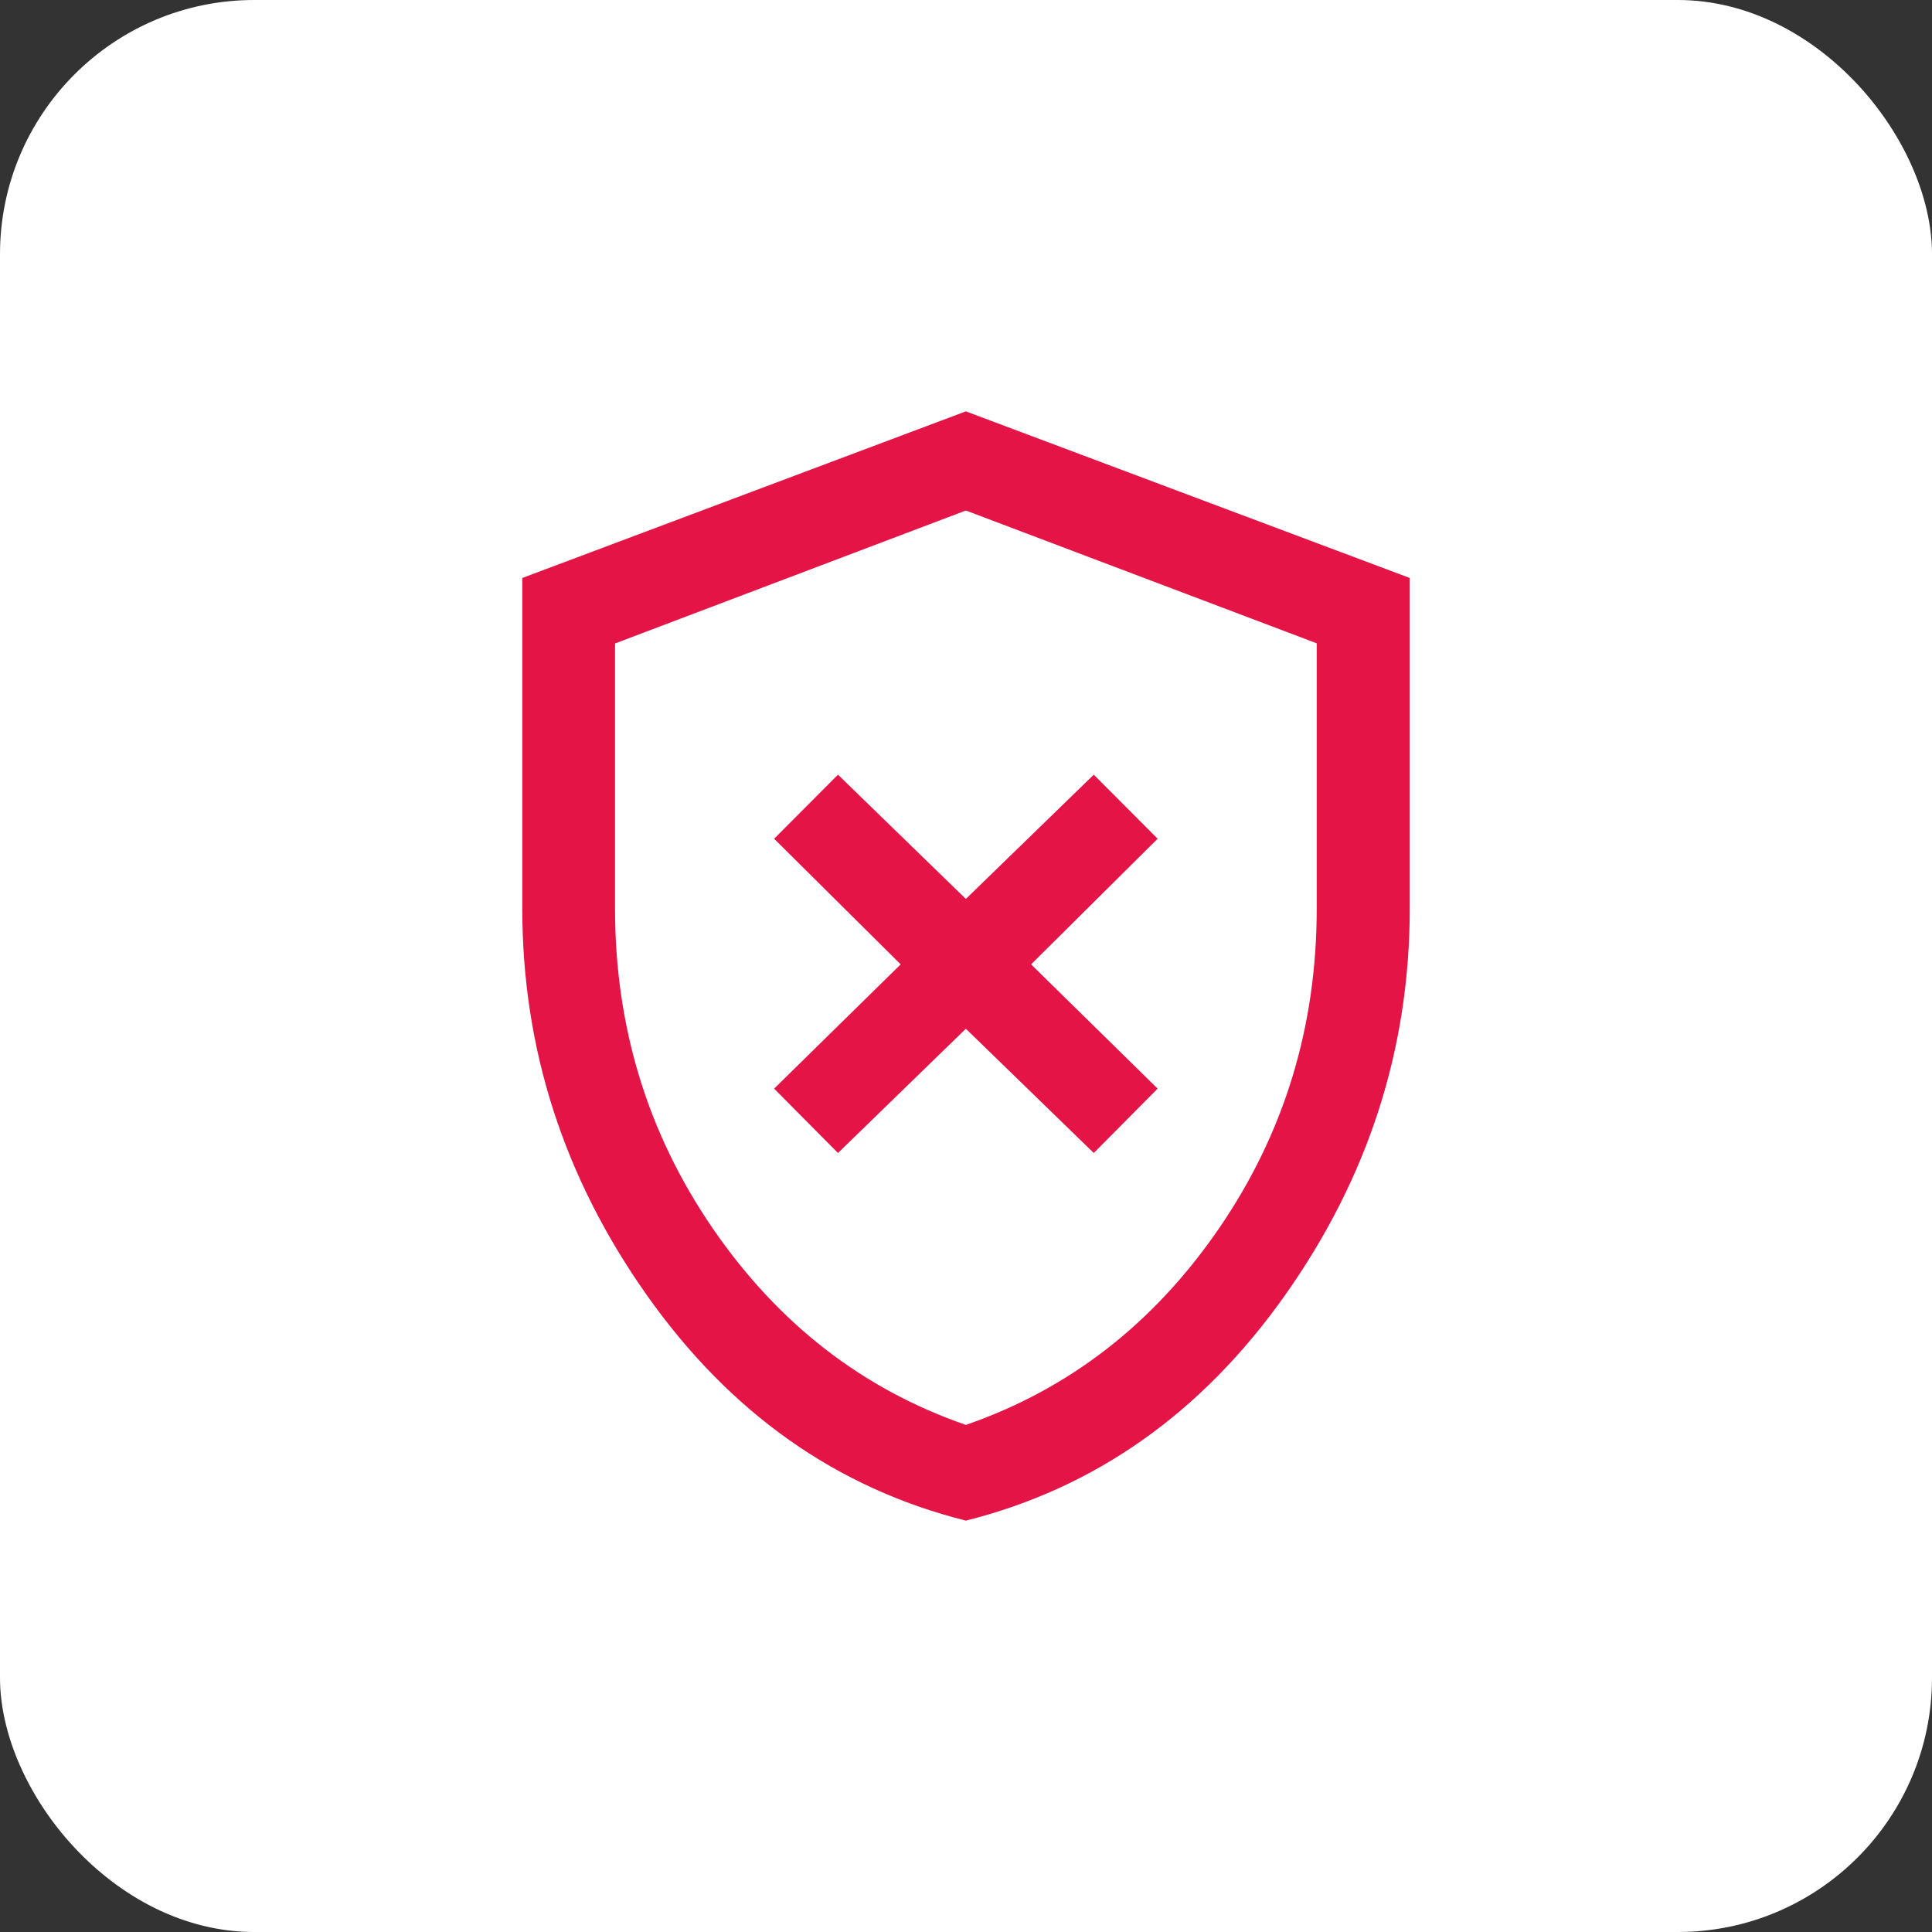 <svg width="38" height="38" viewBox="0 0 38 38" fill="none" xmlns="http://www.w3.org/2000/svg">
<rect x="0" y="0" width="38" height="38" fill="#333333" stroke="none"/>
<rect width="38" height="38" rx="5" fill="white"/>
<path d="M16.482 22.678L18.997 20.234L21.513 22.678L22.769 21.412L20.28 18.968L22.769 16.497L21.513 15.237L18.997 17.681L16.482 15.237L15.226 16.497L17.715 18.968L15.226 21.412L16.482 22.678ZM18.997 29.909C16.453 29.27 14.363 27.794 12.727 25.481C11.091 23.168 10.273 20.633 10.273 17.874V11.368L18.997 8.091L27.728 11.368V17.872C27.728 20.631 26.909 23.167 25.271 25.481C23.632 27.794 21.541 29.27 18.997 29.909ZM18.997 28.026C21.028 27.324 22.686 26.038 23.971 24.169C25.256 22.299 25.898 20.201 25.898 17.874V12.653L18.997 10.041L12.097 12.656V17.871C12.097 20.2 12.739 22.299 14.024 24.169C15.309 26.038 16.967 27.324 18.997 28.026Z" fill="#E41446"/>
</svg>
